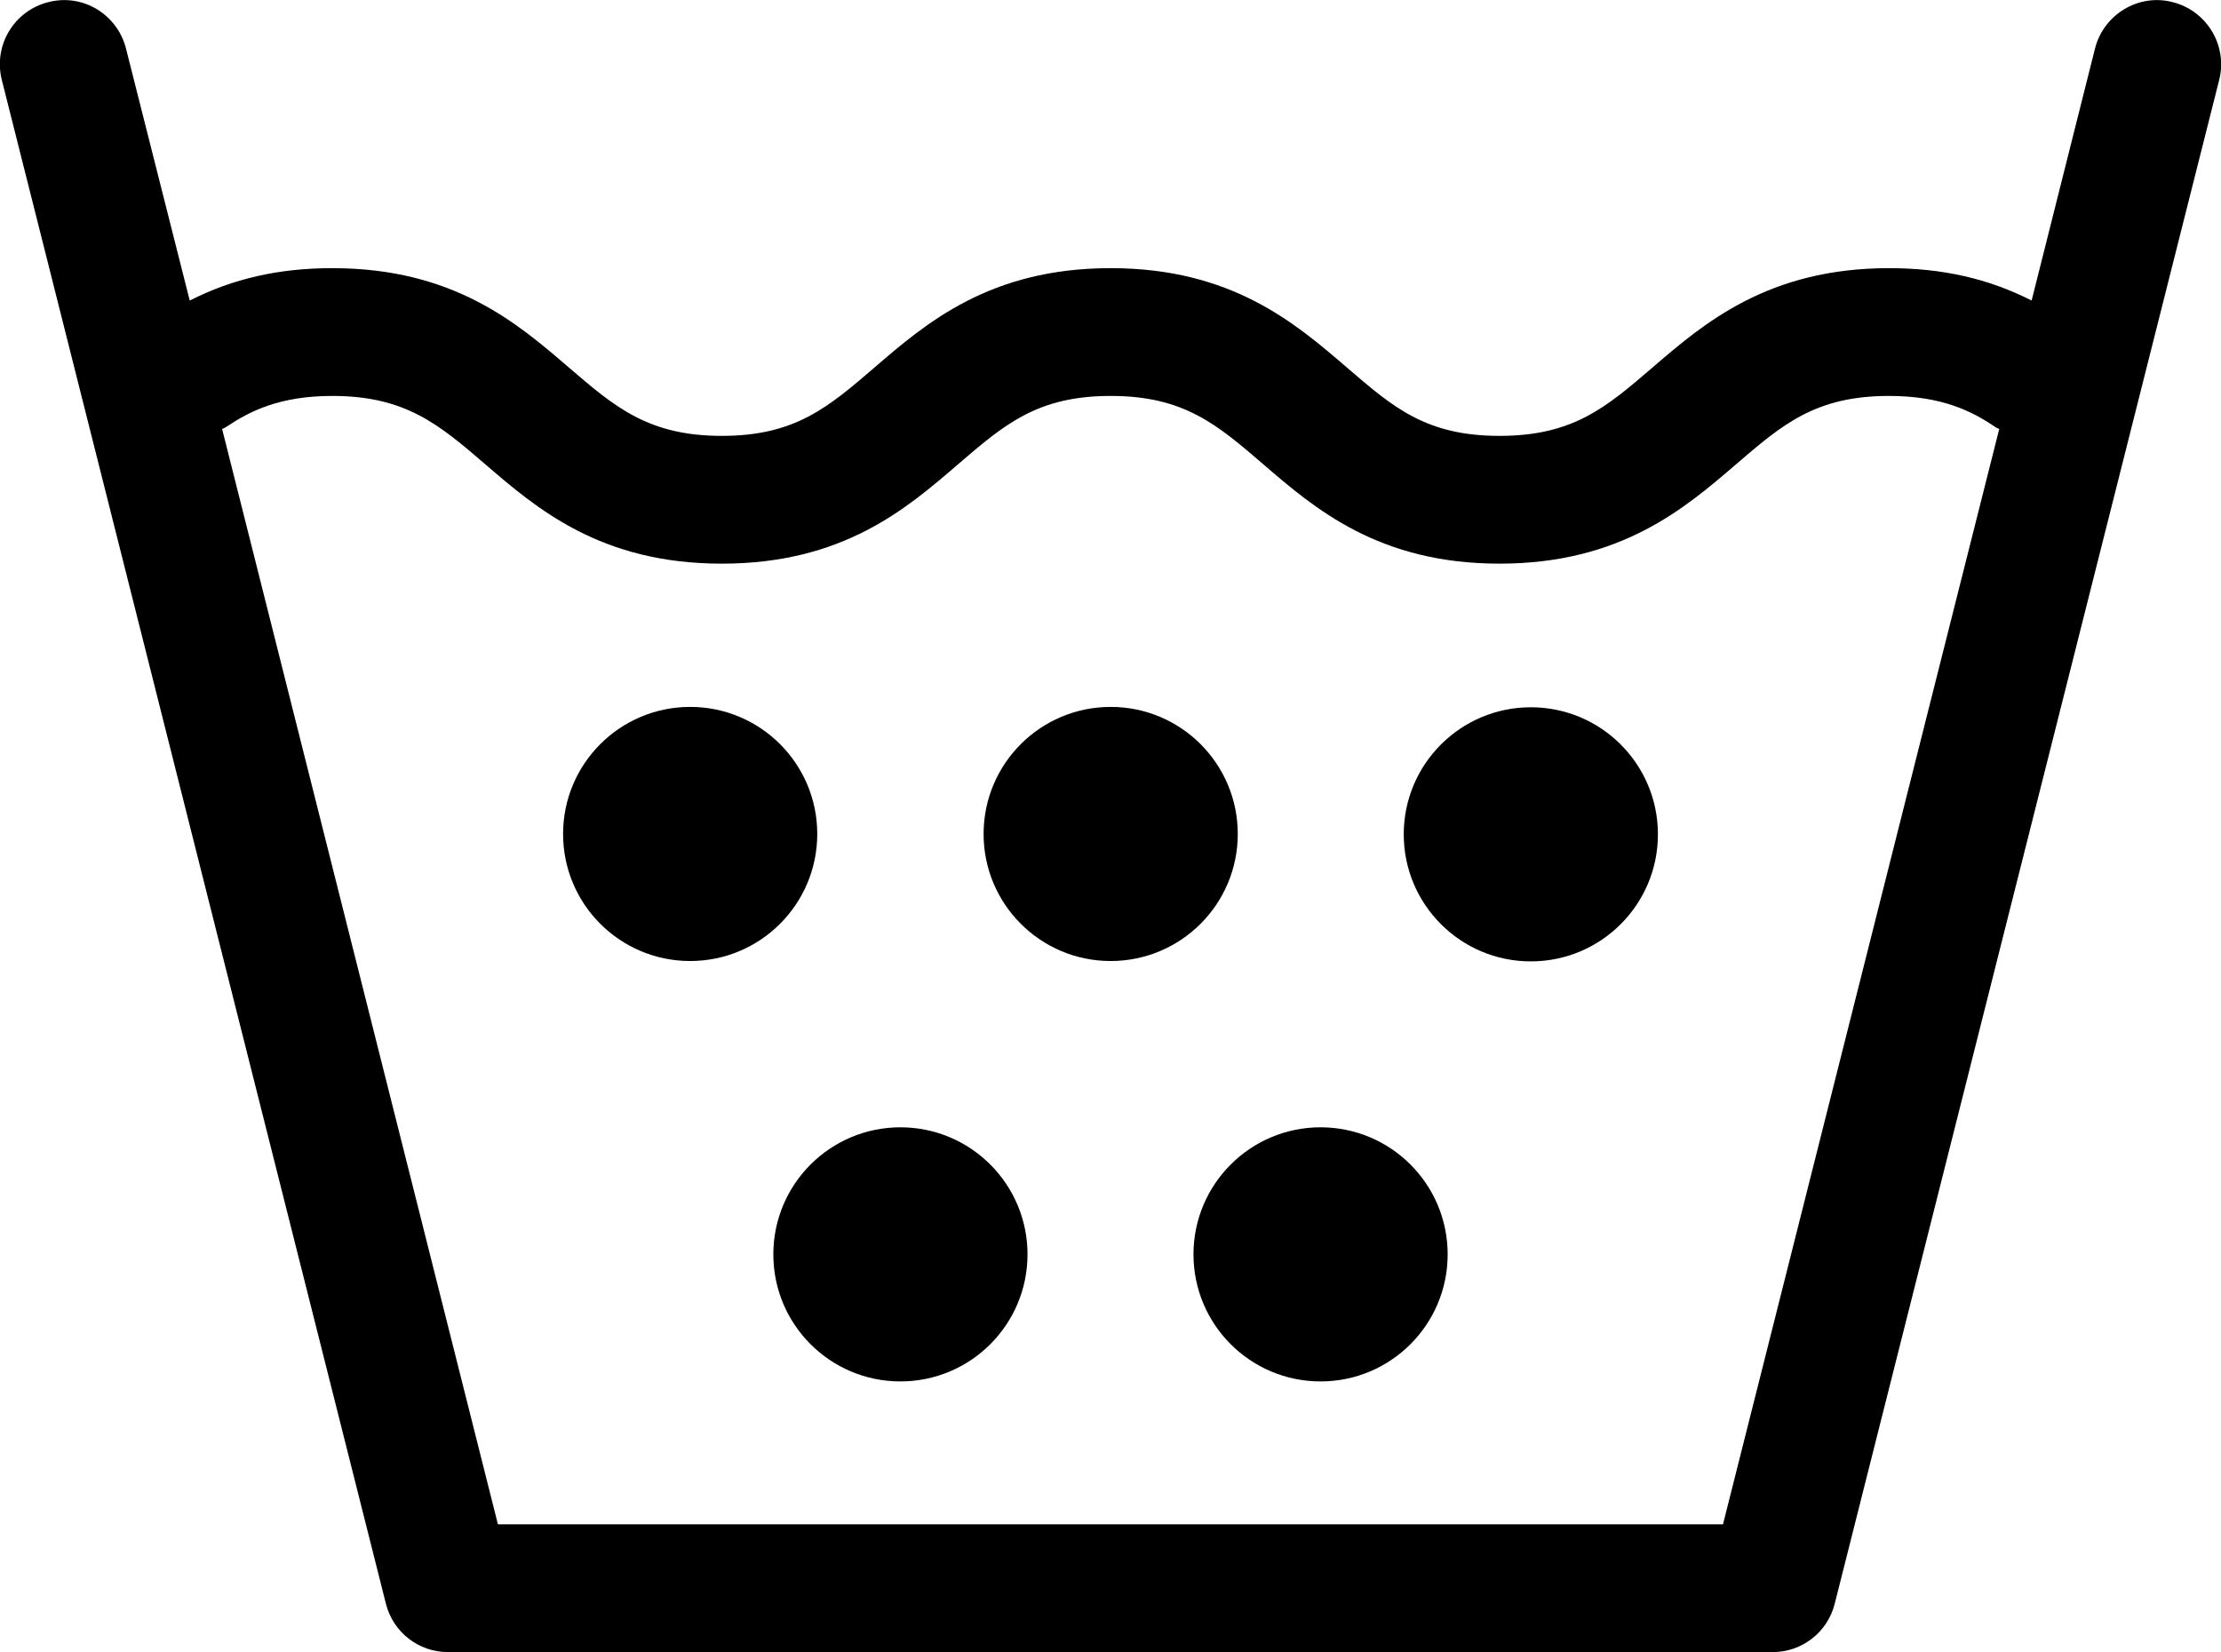<?xml version="1.0" encoding="UTF-8"?>
<svg id="_레이어_2" data-name="레이어 2" xmlns="http://www.w3.org/2000/svg" viewBox="0 0 61.69 45.9">
  <g id="_레이어_1-2" data-name="레이어 1">
    <g>
      <path d="M25.01,31.32c-1.95,0-3.53,1.58-3.53,3.53s1.58,3.53,3.53,3.53,3.53-1.58,3.53-3.53-1.58-3.53-3.53-3.53Z"/>
      <path d="M36.68,31.32c-1.95,0-3.53,1.58-3.53,3.53s1.58,3.53,3.53,3.53,3.53-1.58,3.53-3.53-1.58-3.53-3.53-3.53Z"/>
      <path d="M22.7,23.17c0-1.95-1.58-3.53-3.53-3.53s-3.53,1.58-3.53,3.53,1.58,3.53,3.53,3.53,3.53-1.58,3.53-3.53Z"/>
      <path d="M34.38,23.17c0-1.95-1.58-3.53-3.53-3.53s-3.53,1.58-3.53,3.53,1.58,3.53,3.53,3.53,3.53-1.58,3.53-3.53Z"/>
      <path d="M42.52,19.65c-1.95,0-3.53,1.58-3.53,3.53s1.58,3.53,3.53,3.53,3.53-1.58,3.53-3.53-1.58-3.53-3.53-3.53Z"/>
      <path d="M60.35.06c-.95-.25-1.92.34-2.16,1.29l-1.76,7c-1.2-.61-2.48-.9-3.96-.9-3.36,0-5.14,1.53-6.57,2.76-1.28,1.1-2.2,1.9-4.25,1.9s-2.96-.8-4.24-1.9c-1.43-1.23-3.2-2.76-6.56-2.76s-5.13,1.53-6.56,2.76c-1.28,1.1-2.2,1.9-4.24,1.9s-2.97-.8-4.25-1.9c-1.43-1.23-3.2-2.76-6.57-2.76-1.48,0-2.76.29-3.96.9L3.5,1.35C3.26.4,2.3-.19,1.34.06.39.3-.19,1.26.05,2.22l10.67,42.34c.2.79.91,1.34,1.72,1.34h36.8c.81,0,1.52-.55,1.72-1.34L61.64,2.22c.24-.95-.34-1.92-1.29-2.16ZM47.86,42.35H13.83L6.17,11.92s.09-.04.13-.07c.63-.42,1.46-.85,2.93-.85,2.04,0,2.97.8,4.25,1.9,1.43,1.23,3.2,2.76,6.57,2.76s5.13-1.53,6.56-2.76c1.28-1.1,2.2-1.9,4.24-1.9s2.96.8,4.24,1.9c1.43,1.23,3.2,2.76,6.56,2.76s5.14-1.53,6.57-2.76c1.28-1.1,2.2-1.9,4.25-1.9,1.47,0,2.31.43,2.93.85.04.03.09.05.13.07l-7.67,30.42Z"/>
    </g>
  </g>
</svg>